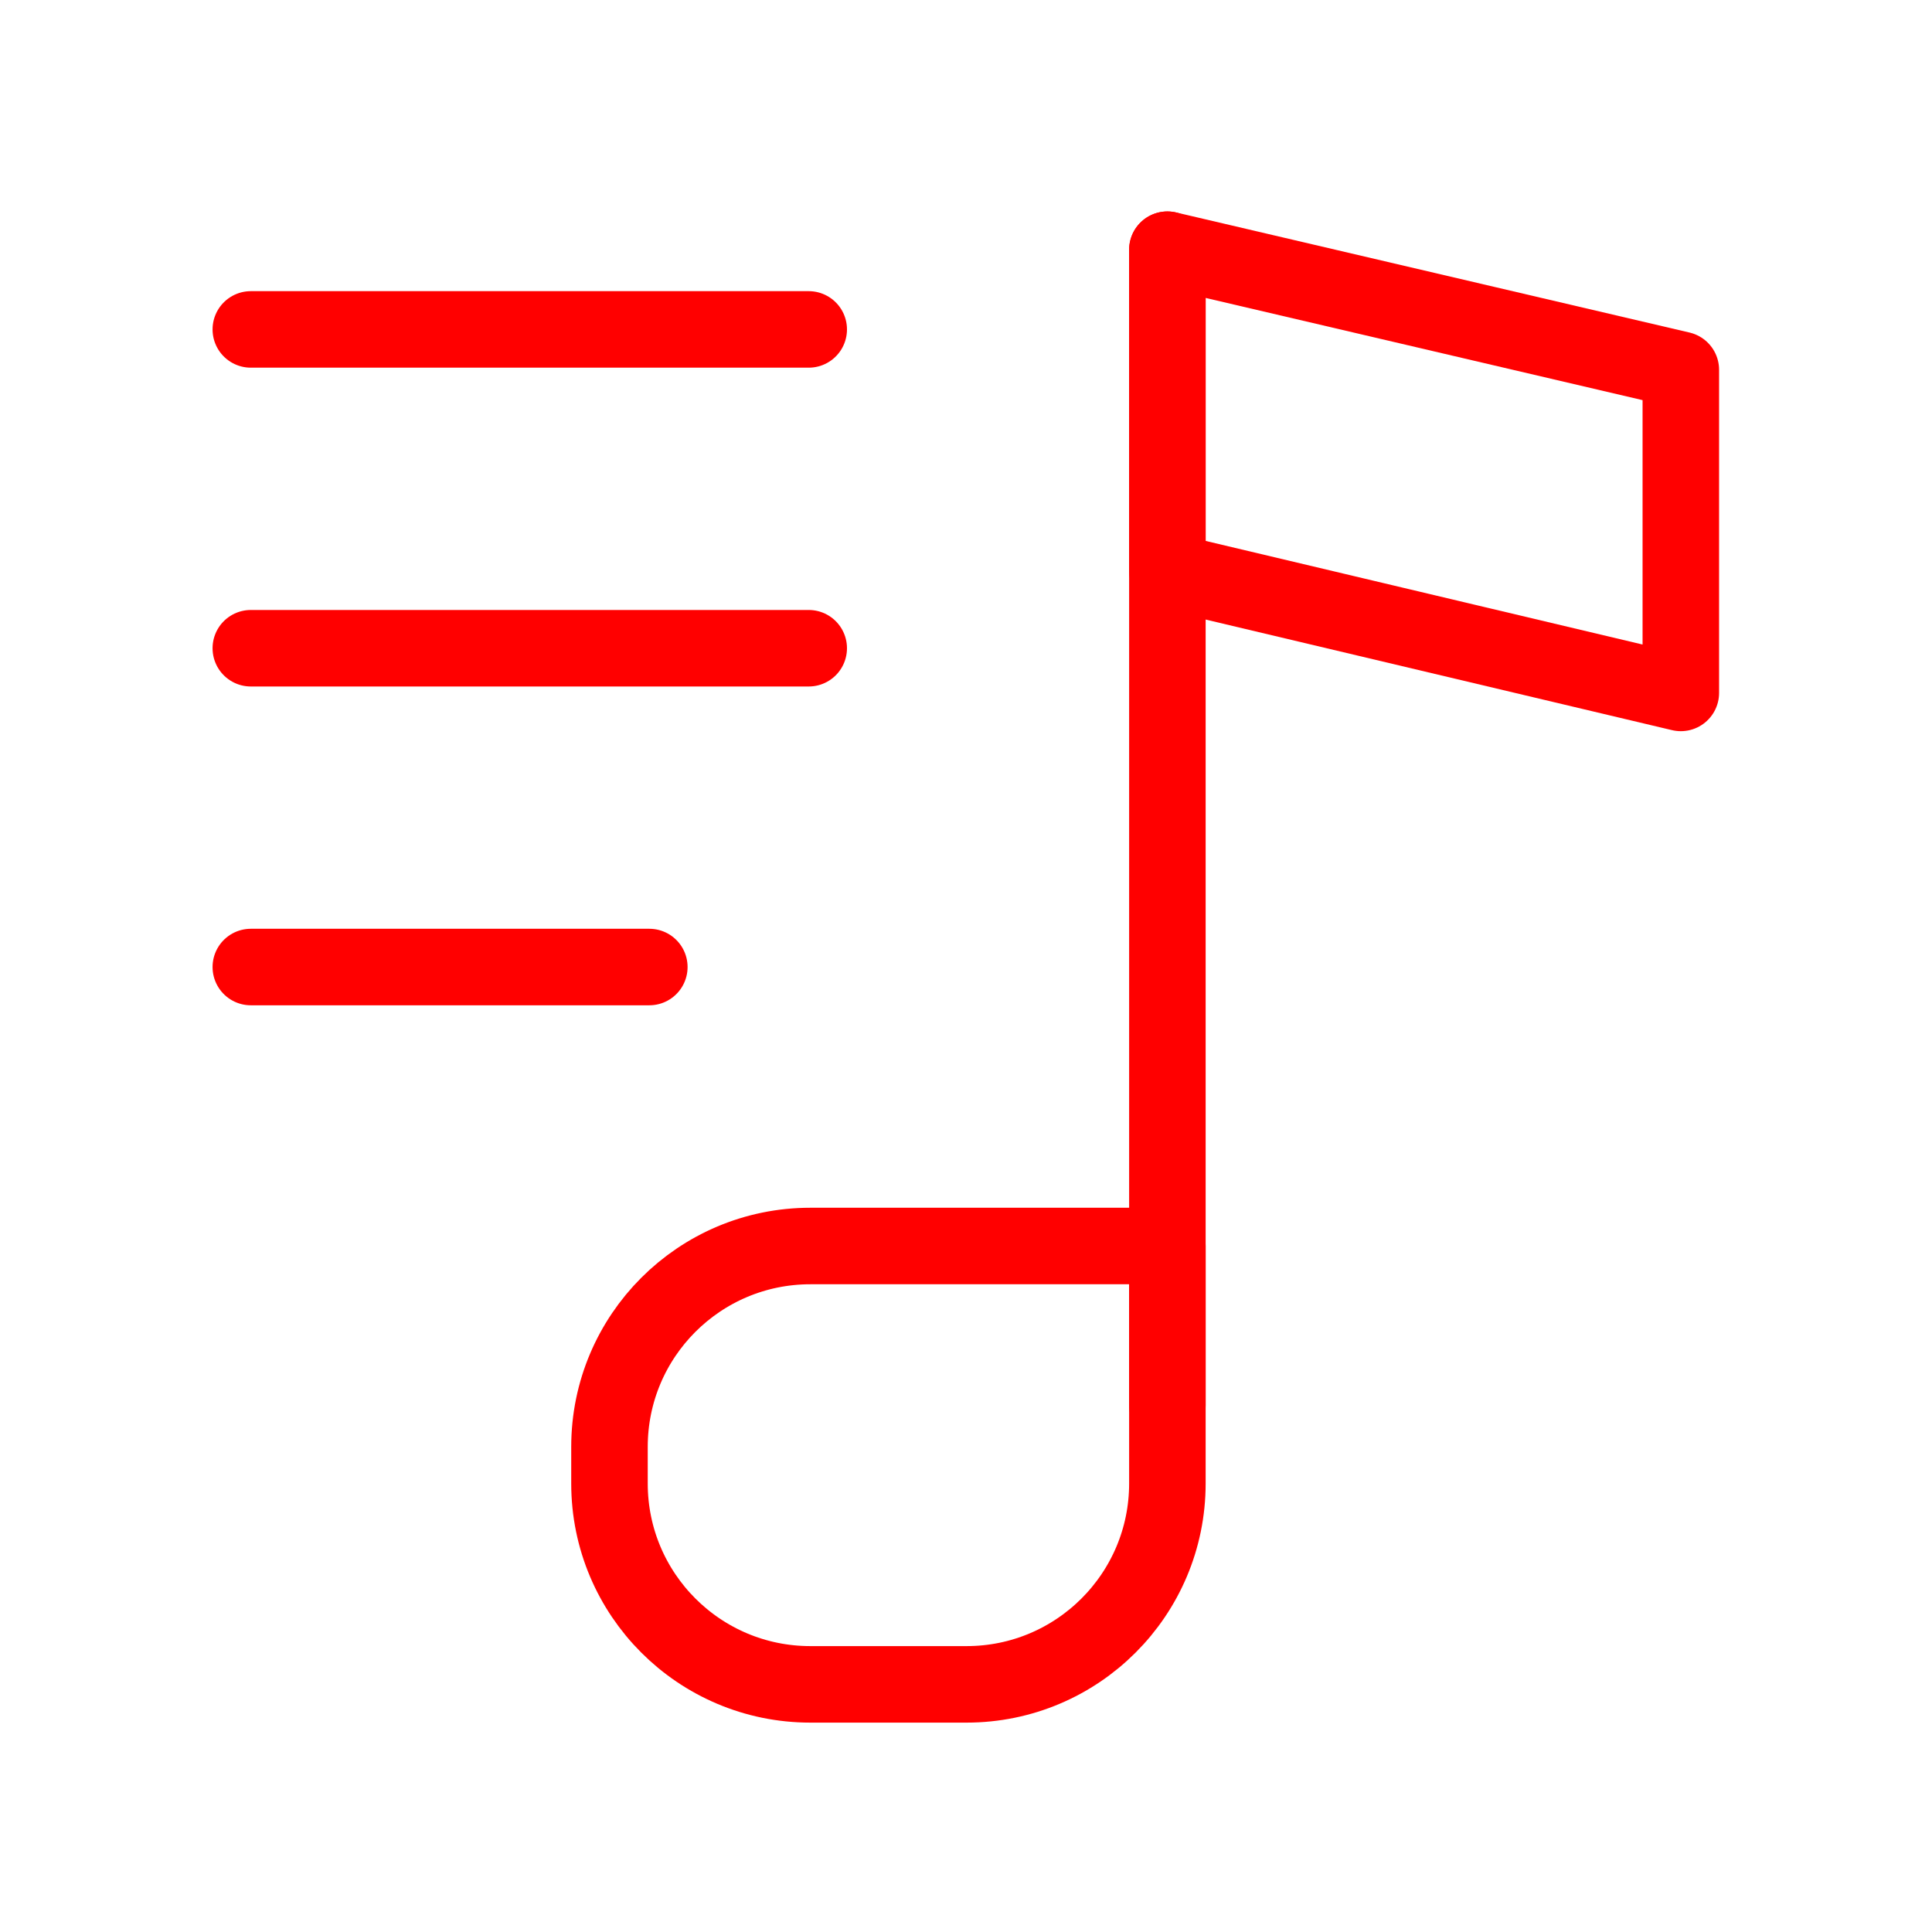 <svg width="101" height="101" viewBox="0 0 101 101" fill="none" xmlns="http://www.w3.org/2000/svg">
<path d="M61.028 13.054V73.471" stroke="#FF0000" stroke-width="4" stroke-linecap="round" stroke-linejoin="round"/>
<path d="M31.862 75.638C31.862 69.839 36.563 65.138 42.362 65.138H61.028V77.554C61.028 83.353 56.327 88.054 50.528 88.054H42.362C36.563 88.054 31.862 83.353 31.862 77.554V75.638Z" stroke="#FF0000" stroke-width="4" stroke-linejoin="round"/>
<path fill-rule="evenodd" clip-rule="evenodd" d="M61.028 29.859L87.869 36.224V19.332L61.028 13.054V29.859Z" stroke="#FF0000" stroke-width="4" stroke-linecap="round" stroke-linejoin="round"/>
<path d="M13.112 17.221H42.278" stroke="#FF0000" stroke-width="4" stroke-linecap="round" stroke-linejoin="round"/>
<path d="M13.112 33.888H42.278" stroke="#FF0000" stroke-width="4" stroke-linecap="round" stroke-linejoin="round"/>
<path d="M13.112 50.554H33.945" stroke="#FF0000" stroke-width="4" stroke-linecap="round" stroke-linejoin="round"/>
</svg>
